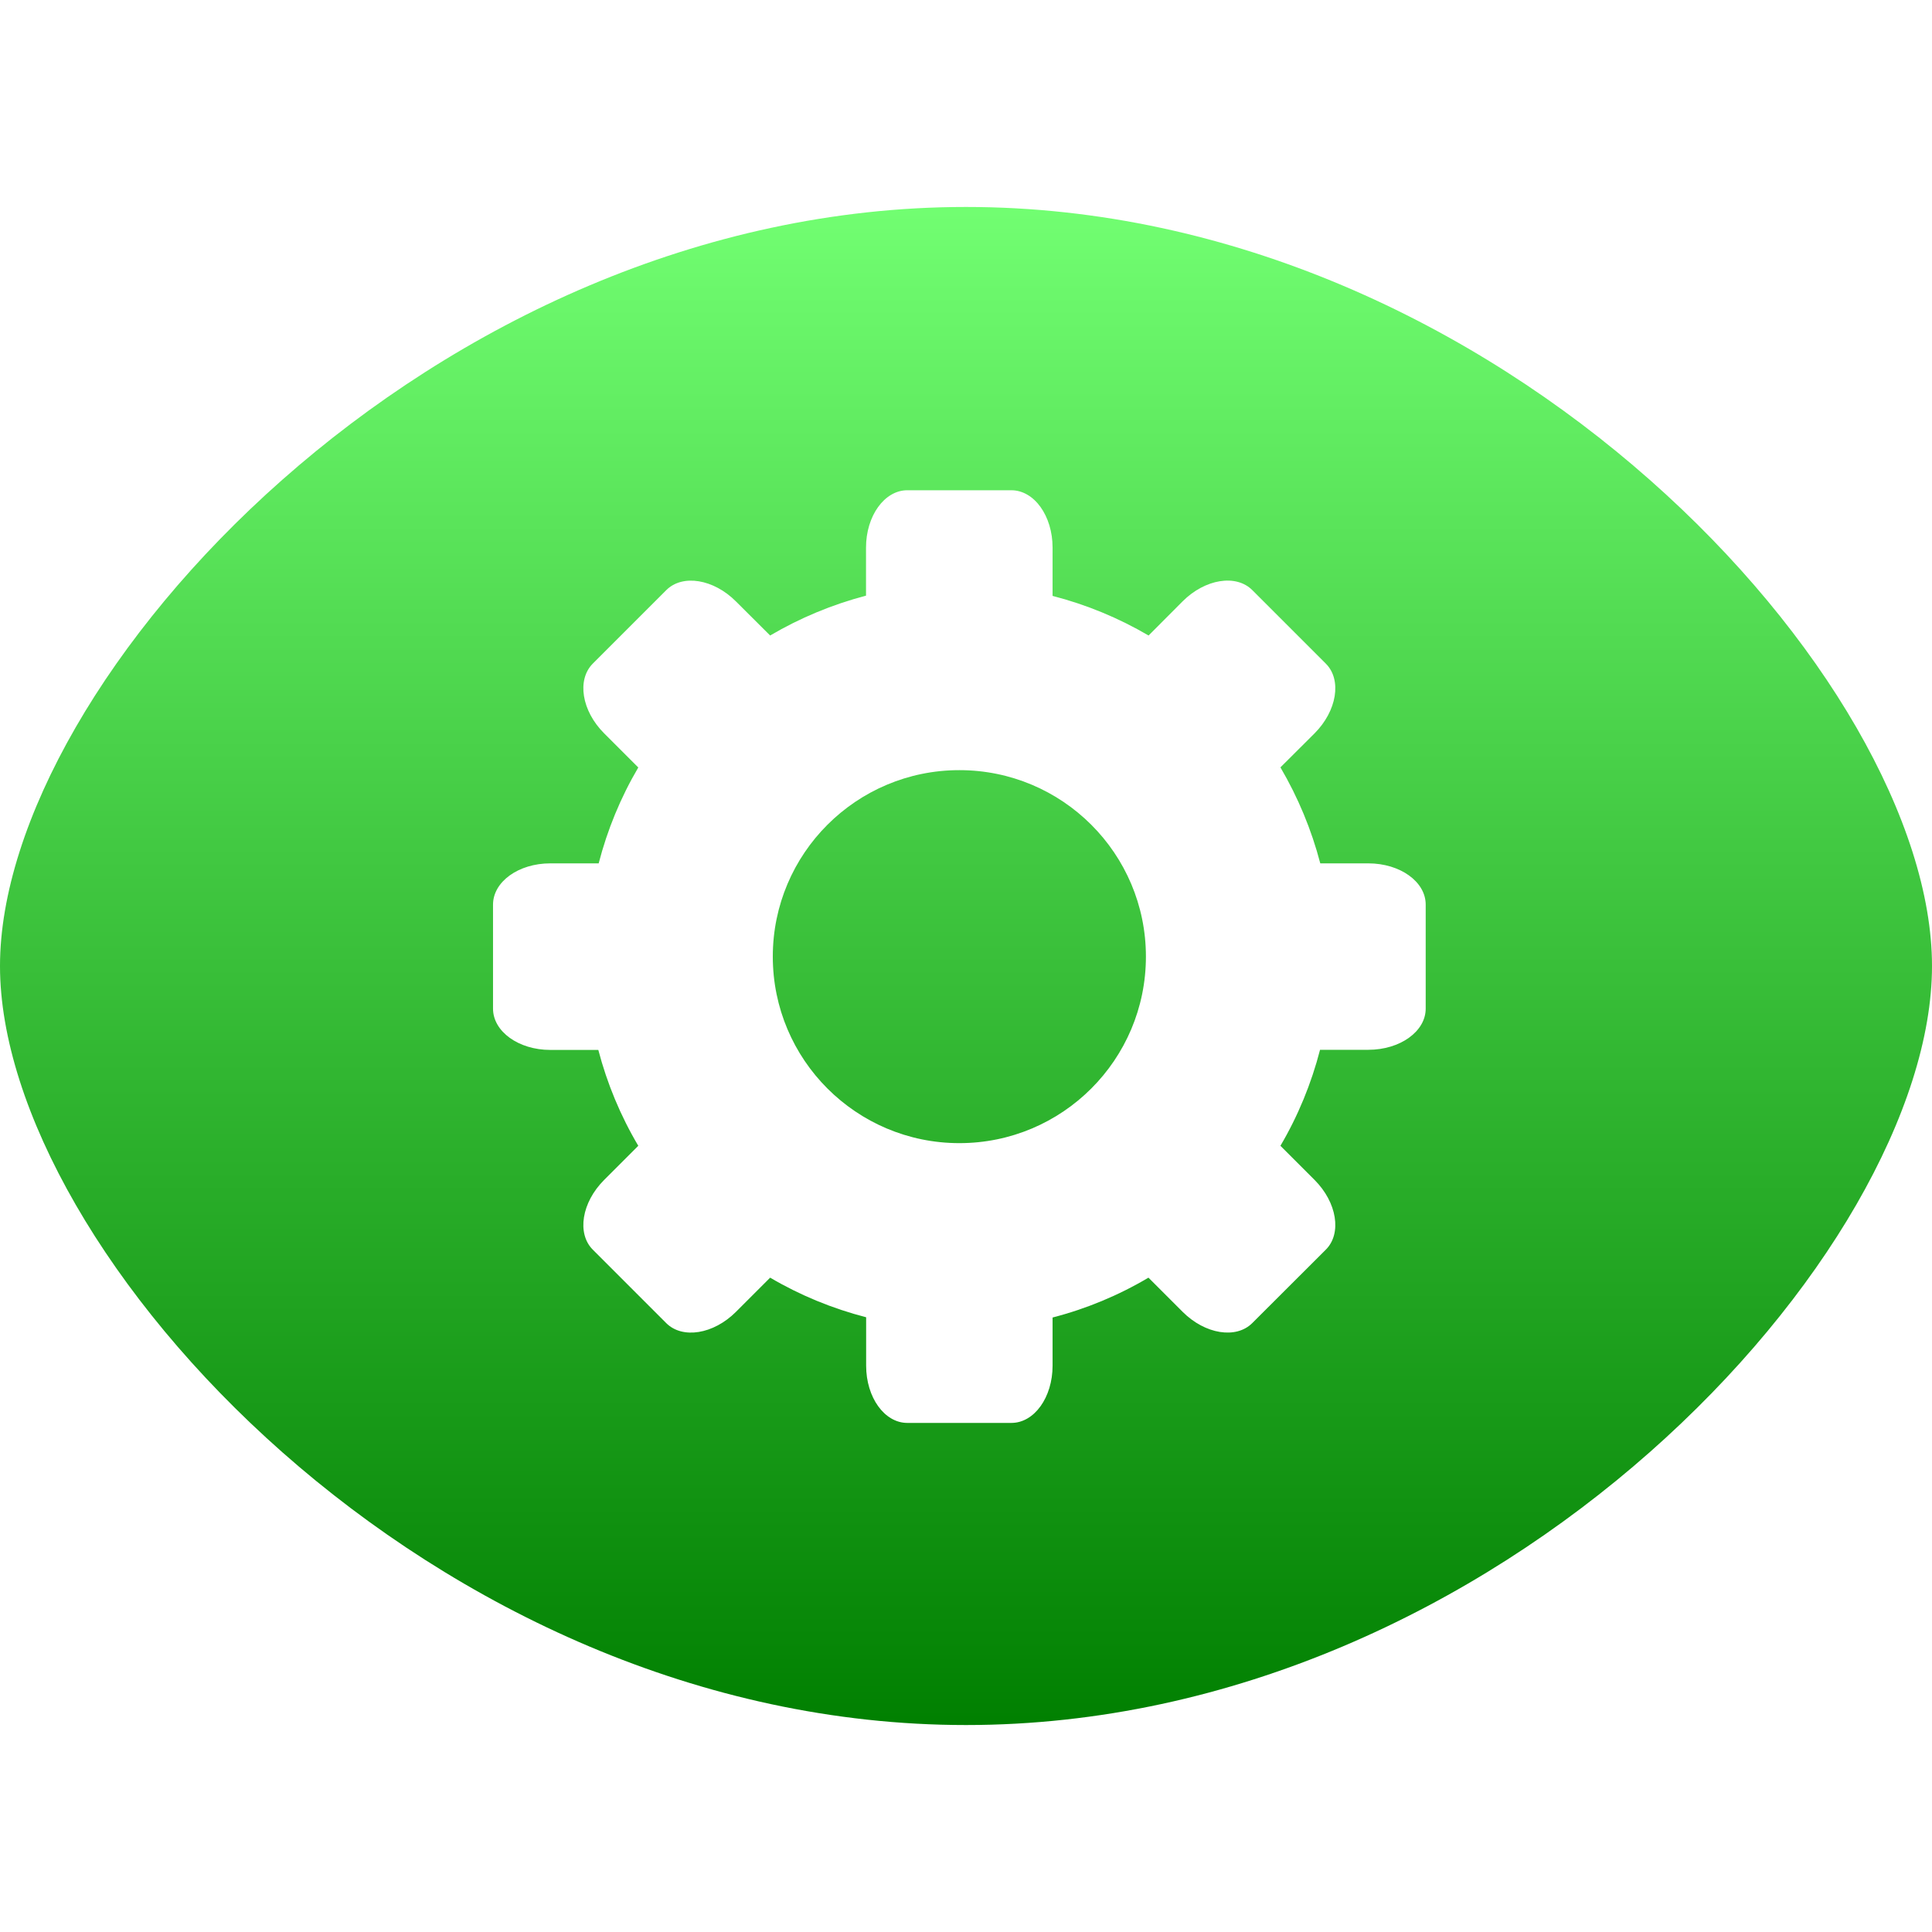 <svg xmlns="http://www.w3.org/2000/svg" width="16" height="16" version="1.1">
 <defs>
   <style id="current-color-scheme" type="text/css">
   .ColorScheme-Text { color: #d3dae3; } .ColorScheme-Highlight { color:#5294e2; }
  </style>
  <linearGradient id="arrongin" x1="0%" x2="0%" y1="0%" y2="100%">
   <stop offset="0%" style="stop-color:#dd9b44; stop-opacity:1"/>
   <stop offset="100%" style="stop-color:#ad6c16; stop-opacity:1"/>
  </linearGradient>
  <linearGradient id="aurora" x1="0%" x2="0%" y1="0%" y2="100%">
   <stop offset="0%" style="stop-color:#09D4DF; stop-opacity:1"/>
   <stop offset="100%" style="stop-color:#9269F4; stop-opacity:1"/>
  </linearGradient>
  <linearGradient id="cyberneon" x1="0%" x2="0%" y1="0%" y2="100%">
    <stop offset="0" style="stop-color:#0abdc6; stop-opacity:1"/>
    <stop offset="1" style="stop-color:#ea00d9; stop-opacity:1"/>
  </linearGradient>
  <linearGradient id="fitdance" x1="0%" x2="0%" y1="0%" y2="100%">
   <stop offset="0%" style="stop-color:#1AD6AB; stop-opacity:1"/>
   <stop offset="100%" style="stop-color:#329DB6; stop-opacity:1"/>
  </linearGradient>
  <linearGradient id="oomox" x1="0%" x2="0%" y1="0%" y2="100%">
   <stop offset="0%" style="stop-color:#72ff72; stop-opacity:1"/>
   <stop offset="100%" style="stop-color:#007f00; stop-opacity:1"/>
  </linearGradient>
  <linearGradient id="rainblue" x1="0%" x2="0%" y1="0%" y2="100%">
   <stop offset="0%" style="stop-color:#00F260; stop-opacity:1"/>
   <stop offset="100%" style="stop-color:#0575E6; stop-opacity:1"/>
  </linearGradient>
  <linearGradient id="sunrise" x1="0%" x2="0%" y1="0%" y2="100%">
   <stop offset="0%" style="stop-color: #FF8501; stop-opacity:1"/>
   <stop offset="100%" style="stop-color: #FFCB01; stop-opacity:1"/>
  </linearGradient>
  <linearGradient id="telinkrin" x1="0%" x2="0%" y1="0%" y2="100%">
   <stop offset="0%" style="stop-color: #b2ced6; stop-opacity:1"/>
   <stop offset="100%" style="stop-color: #6da5b7; stop-opacity:1"/>
  </linearGradient>
  <linearGradient id="60spsycho" x1="0%" x2="0%" y1="0%" y2="100%">
   <stop offset="0%" style="stop-color: #df5940; stop-opacity:1"/>
   <stop offset="25%" style="stop-color: #d8d15f; stop-opacity:1"/>
   <stop offset="50%" style="stop-color: #e9882a; stop-opacity:1"/>
   <stop offset="100%" style="stop-color: #279362; stop-opacity:1"/>
  </linearGradient>
  <linearGradient id="90ssummer" x1="0%" x2="0%" y1="0%" y2="100%">
   <stop offset="0%" style="stop-color: #f618c7; stop-opacity:1"/>
   <stop offset="20%" style="stop-color: #94ffab; stop-opacity:1"/>
   <stop offset="50%" style="stop-color: #fbfd54; stop-opacity:1"/>
   <stop offset="100%" style="stop-color: #0f83ae; stop-opacity:1"/>
  </linearGradient>
 </defs>
 <path fill="url(#oomox)" class="ColorScheme-Text" fill-rule="evenodd" d="M 8 1.714 C 3.568 1.714 0 5.643 0 8 C 0 10.357 3.568 14.286 8 14.286 C 12.432 14.286 16 10.357 16 8 C 16 5.643 12.432 1.714 8 1.714 Z M 7.945 6.378 C 8.798 6.378 9.49 7.069 9.49 7.922 C 9.49 8.776 8.798 9.467 7.945 9.467 C 7.092 9.467 6.4 8.776 6.4 7.922 C 6.4 7.069 7.092 6.378 7.945 6.378 L 7.945 6.378 L 7.945 6.378 Z M 7.514 4.06 C 7.325 4.06 7.172 4.272 7.172 4.535 L 7.172 4.933 C 6.893 5.006 6.626 5.117 6.378 5.263 L 6.095 4.981 C 5.91 4.795 5.652 4.753 5.518 4.887 L 4.909 5.496 C 4.776 5.63 4.817 5.887 5.003 6.073 L 5.286 6.356 C 5.14 6.604 5.03 6.871 4.958 7.15 L 4.557 7.15 C 4.294 7.15 4.083 7.302 4.083 7.492 L 4.083 8.353 C 4.083 8.542 4.294 8.695 4.557 8.695 L 4.955 8.695 C 5.028 8.974 5.139 9.241 5.286 9.489 L 5.003 9.772 C 4.817 9.958 4.776 10.215 4.909 10.349 L 5.518 10.958 C 5.652 11.091 5.909 11.05 6.095 10.864 L 6.378 10.581 C 6.626 10.727 6.894 10.837 7.173 10.909 L 7.173 11.31 C 7.173 11.573 7.325 11.784 7.514 11.784 L 8.376 11.784 C 8.565 11.784 8.717 11.573 8.717 11.31 L 8.717 10.911 C 8.996 10.839 9.263 10.728 9.511 10.581 L 9.794 10.864 C 9.98 11.05 10.237 11.091 10.371 10.957 L 10.98 10.349 C 11.114 10.215 11.072 9.957 10.887 9.772 L 10.604 9.489 C 10.75 9.241 10.86 8.973 10.932 8.694 L 11.332 8.694 C 11.595 8.694 11.807 8.542 11.807 8.353 L 11.807 7.491 C 11.807 7.302 11.595 7.15 11.332 7.15 L 10.934 7.15 C 10.861 6.871 10.75 6.604 10.604 6.355 L 10.887 6.073 C 11.072 5.887 11.114 5.63 10.98 5.496 L 10.371 4.887 C 10.237 4.753 9.98 4.794 9.794 4.98 L 9.512 5.263 C 9.263 5.117 8.996 5.007 8.717 4.935 L 8.717 4.535 C 8.717 4.272 8.565 4.06 8.375 4.06 L 7.514 4.06 L 7.514 4.06 L 7.514 4.06 L 7.514 4.06 Z"/>
</svg>
